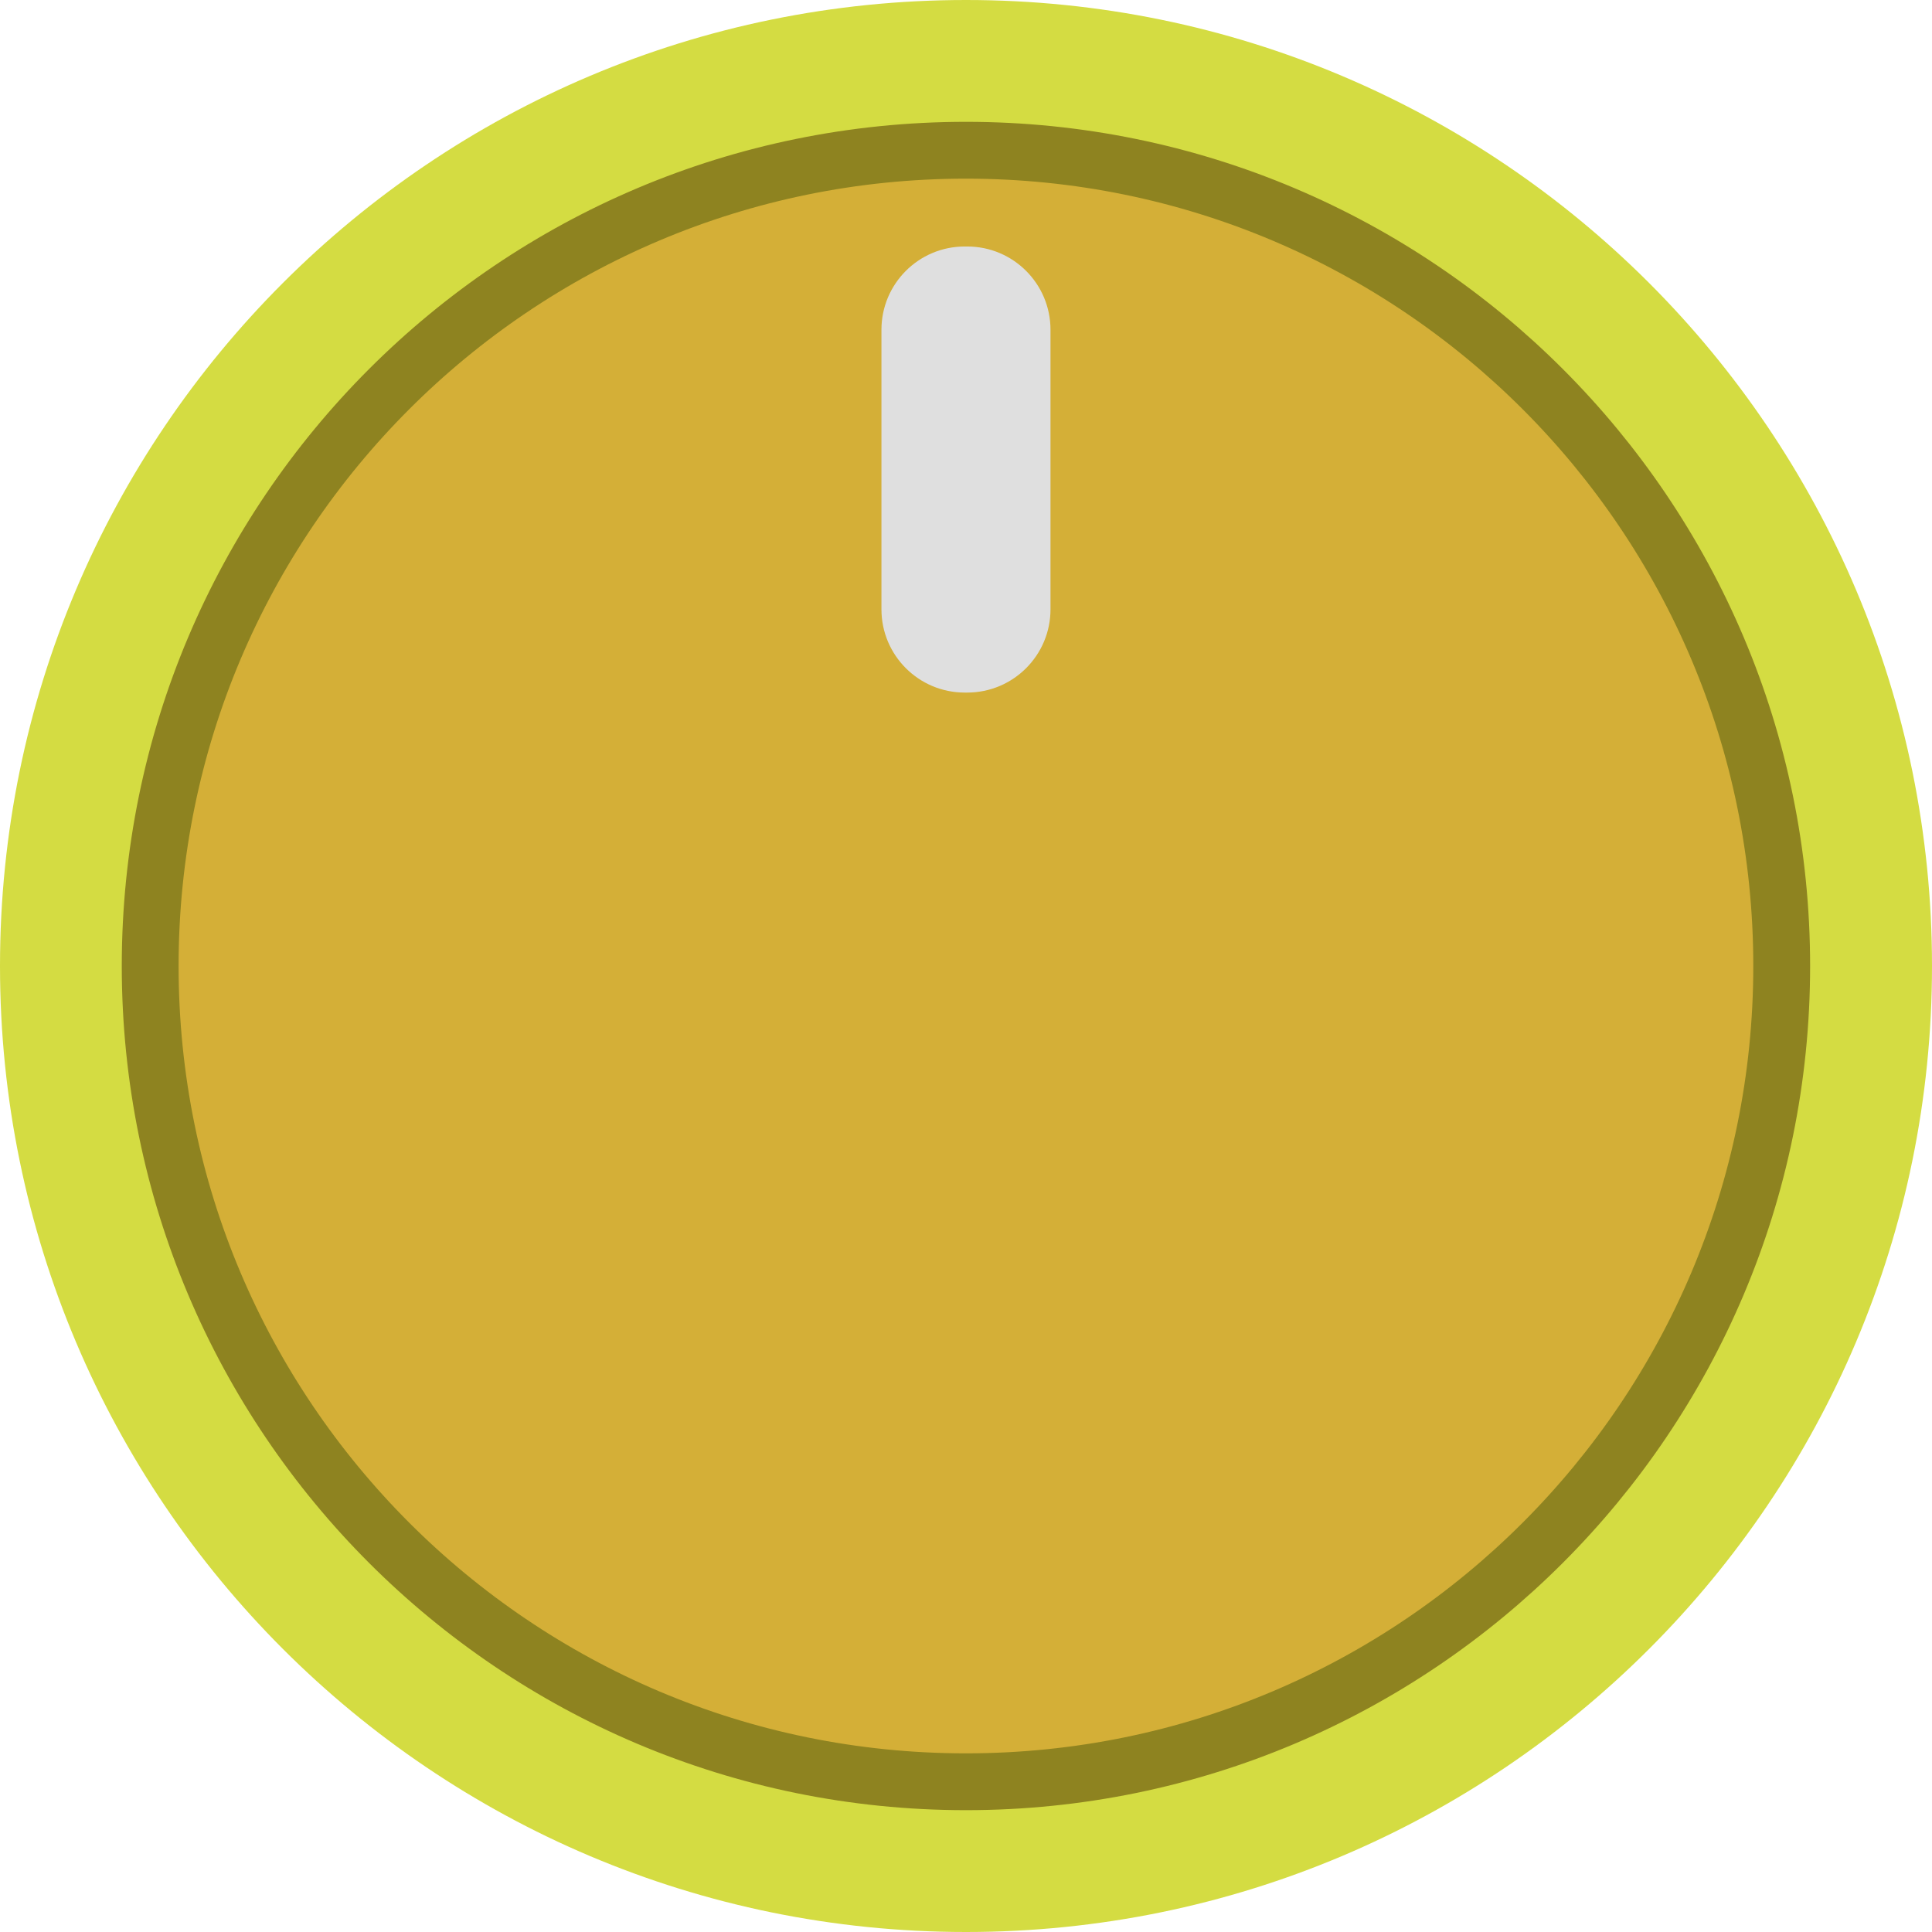 <?xml version="1.0" encoding="UTF-8" standalone="no"?>
<!-- Generator: Adobe Illustrator 23.0.3, SVG Export Plug-In . SVG Version: 6.00 Build 0)  -->

<svg
   version="1.0"
   id="Layer_1"
   x="0px"
   y="0px"
   width="34px"
   height="34px"
   viewBox="0 0 34 34"
   enable-background="new 0 0 34 34"
   xml:space="preserve"
   sodipodi:docname="prism_Knob_L.svg"
   inkscape:version="1.1.1 (3bf5ae0d25, 2021-09-20)"
   xmlns:inkscape="http://www.inkscape.org/namespaces/inkscape"
   xmlns:sodipodi="http://sodipodi.sourceforge.net/DTD/sodipodi-0.dtd"
   xmlns:xlink="http://www.w3.org/1999/xlink"
   xmlns="http://www.w3.org/2000/svg"
   xmlns:svg="http://www.w3.org/2000/svg"><defs
   id="defs12"><linearGradient
     inkscape:collect="always"
     xlink:href="#linearGradient40136"
     id="linearGradient40138"
     x1="-18.204"
     y1="196.885"
     x2="11.507"
     y2="196.885"
     gradientUnits="userSpaceOnUse"
     gradientTransform="translate(36.074,-78.01)" /><linearGradient
     id="linearGradient40136"
     inkscape:swatch="solid"><stop
       style="stop-color:#d4af37;stop-opacity:1;"
       offset="0"
       id="stop40134" /></linearGradient><linearGradient
     inkscape:collect="always"
     xlink:href="#linearGradient37613-3"
     id="linearGradient39937"
     x1="-17.704"
     y1="196.885"
     x2="11.007"
     y2="196.885"
     gradientUnits="userSpaceOnUse"
     gradientTransform="translate(36.074,-78.01)" /><linearGradient
     id="linearGradient37613-3"
     inkscape:swatch="solid"><stop
       style="stop-color:#8e8320;stop-opacity:1;"
       offset="0"
       id="stop37611-1" /></linearGradient></defs><sodipodi:namedview
   id="namedview10"
   pagecolor="#ffffff"
   bordercolor="#666666"
   borderopacity="1.0"
   inkscape:pageshadow="2"
   inkscape:pageopacity="0.0"
   inkscape:pagecheckerboard="0"
   showgrid="false"
   inkscape:zoom="25.676471"
   inkscape:cx="16.980527"
   inkscape:cy="17"
   inkscape:window-width="3440"
   inkscape:window-height="1377"
   inkscape:window-x="-8"
   inkscape:window-y="-8"
   inkscape:window-maximized="1"
   inkscape:current-layer="Layer_1" />

<g
   id="g40863"
   style="display:inline"
   transform="translate(-15.726,-101.875)"><path
     id="path110590_4_"
     fill="#478965"
     d="m 49.726,118.875 c 0,9.385 -7.611,17 -17,17 -9.389,0 -17,-7.615 -17,-17 0,-9.389 7.611,-17 17,-17 9.389,0 17,7.611 17,17"
     style="fill:#d4dc42;fill-opacity:1" /><path
     id="path110590_3_"
     fill="#57a37b"
     d="m 47.081,118.875 c 0,7.925 -6.427,14.356 -14.356,14.356 -7.929,0 -14.356,-6.43 -14.356,-14.356 0,-7.929 6.427,-14.356 14.356,-14.356 7.929,1e-5 14.356,6.427 14.356,14.356"
     style="fill:url(#linearGradient40138);fill-opacity:1;stroke:url(#linearGradient39937)" /><path
     fill-rule="evenodd"
     clip-rule="evenodd"
     fill="#dfdfdf"
     d="m 32.748,114.063 h -0.045 c -0.809,0 -1.465,-0.656 -1.465,-1.465 v -4.92 c 0,-0.809 0.656,-1.465 1.465,-1.465 h 0.045 c 0.809,0 1.465,0.656 1.465,1.465 v 4.92 c 0,0.809 -0.656,1.465 -1.465,1.465 z"
     id="path39905" /></g></svg>
